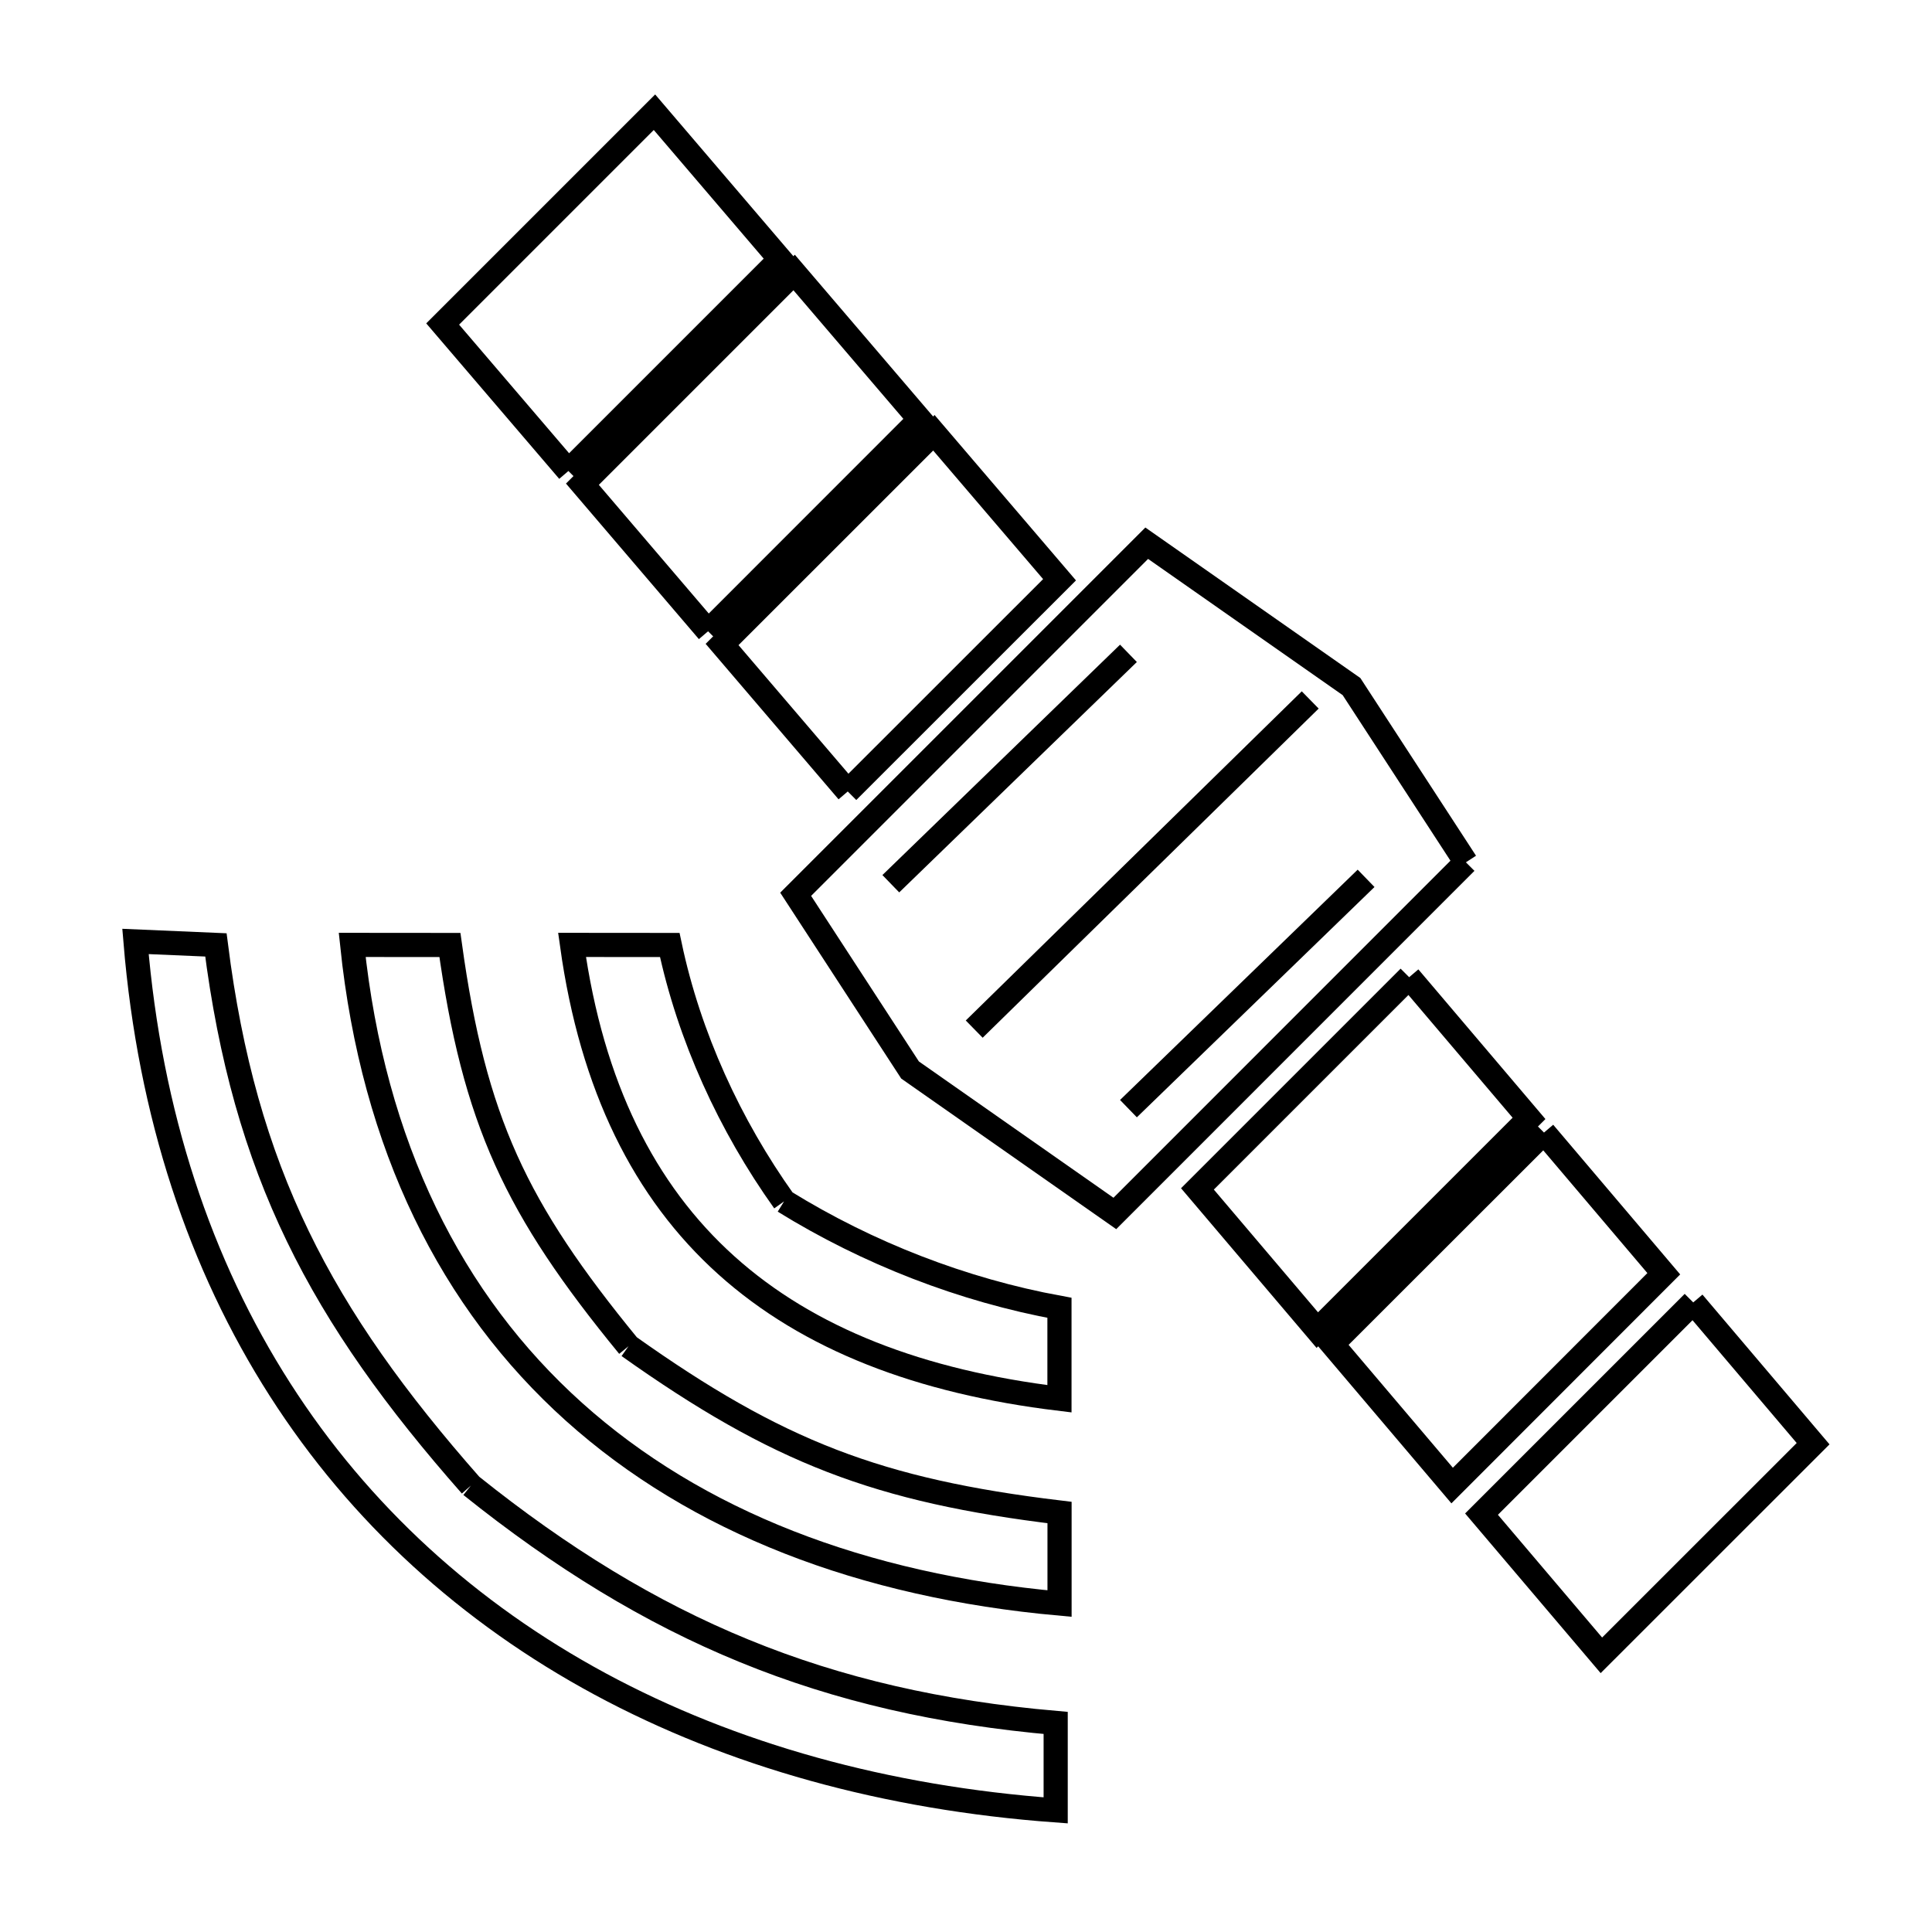 <svg xmlns="http://www.w3.org/2000/svg" viewBox="0.0 0.0 24.0 24.0" height="200px" width="200px"><path fill="none" stroke="black" stroke-width=".3" stroke-opacity="1.0"  filling="0" d="M7.061 5.851 L5.499 4.025 L8.13 1.394 L9.691 3.221 L7.061 5.851"></path>
<path fill="none" stroke="black" stroke-width=".3" stroke-opacity="1.0"  filling="0" d="M8.796 7.842 L7.235 6.015 L9.865 3.385 L11.426 5.211 L8.796 7.842"></path>
<path fill="none" stroke="black" stroke-width=".3" stroke-opacity="1.0"  filling="0" d="M11.066 10.978 L14.018 8.116"></path>
<path fill="none" stroke="black" stroke-width=".3" stroke-opacity="1.0"  filling="0" d="M12.102 12.784 L16.276 8.695"></path>
<path fill="none" stroke="black" stroke-width=".3" stroke-opacity="1.0"  filling="0" d="M10.531 9.832 L8.97 8.006 L11.601 5.376 L13.162 7.202 L10.531 9.832"></path>
<path fill="none" stroke="black" stroke-width=".3" stroke-opacity="1.0"  filling="0" d="M18.21 10.712 L13.849 15.074 L11.305 13.292 L9.884 11.109 L14.245 6.748 L16.789 8.529 L18.21 10.712"></path>
<path fill="none" stroke="black" stroke-width=".3" stroke-opacity="1.0"  filling="0" d="M14.018 13.772 L16.97 10.911"></path>
<path fill="none" stroke="black" stroke-width=".3" stroke-opacity="1.0"  filling="0" d="M17.505 12.139 L18.994 13.893 L16.364 16.523 L14.875 14.769 L17.505 12.139"></path>
<path fill="none" stroke="black" stroke-width=".3" stroke-opacity="1.0"  filling="0" d="M19.18 14.069 L20.668 15.823 L18.039 18.454 L16.549 16.698 L19.18 14.069"></path>
<path fill="none" stroke="black" stroke-width=".3" stroke-opacity="1.0"  filling="0" d="M9.74 14.924 L9.74 14.924 C10.78 15.567 11.959 16.026 13.161 16.246 L13.161 17.376 C11.435 17.167 10.044 16.636 9.023 15.718 C8.002 14.8 7.351 13.495 7.106 11.738 L8.32 11.739 C8.56 12.876 9.065 13.978 9.74 14.924 L9.74 14.924"></path>
<path fill="none" stroke="black" stroke-width=".3" stroke-opacity="1.0"  filling="0" d="M21.034 16.179 L22.523 17.934 L19.893 20.563 L18.404 18.809 L21.034 16.179"></path>
<path fill="none" stroke="black" stroke-width=".3" stroke-opacity="1.0"  filling="0" d="M7.808 16.723 L7.808 16.723 C9.659 18.037 10.909 18.518 13.162 18.789 L13.162 19.92 C10.717 19.699 8.651 18.904 7.13 17.538 C5.61 16.173 4.636 14.238 4.375 11.738 L5.589 11.739 C5.893 13.927 6.406 15.012 7.808 16.723 L7.808 16.723"></path>
<path fill="none" stroke="black" stroke-width=".3" stroke-opacity="1.0"  filling="0" d="M5.85 18.454 L5.85 18.454 C6.973 19.353 8.071 20.028 9.248 20.509 C10.425 20.991 11.679 21.278 13.114 21.403 L13.114 22.489 C11.005 22.335 9.091 21.801 7.457 20.92 C5.823 20.038 4.468 18.808 3.478 17.261 C2.487 15.713 1.861 13.848 1.683 11.695 L2.682 11.738 C2.86 13.144 3.185 14.294 3.699 15.356 C4.213 16.419 4.917 17.395 5.85 18.454 L5.85 18.454"></path></svg>